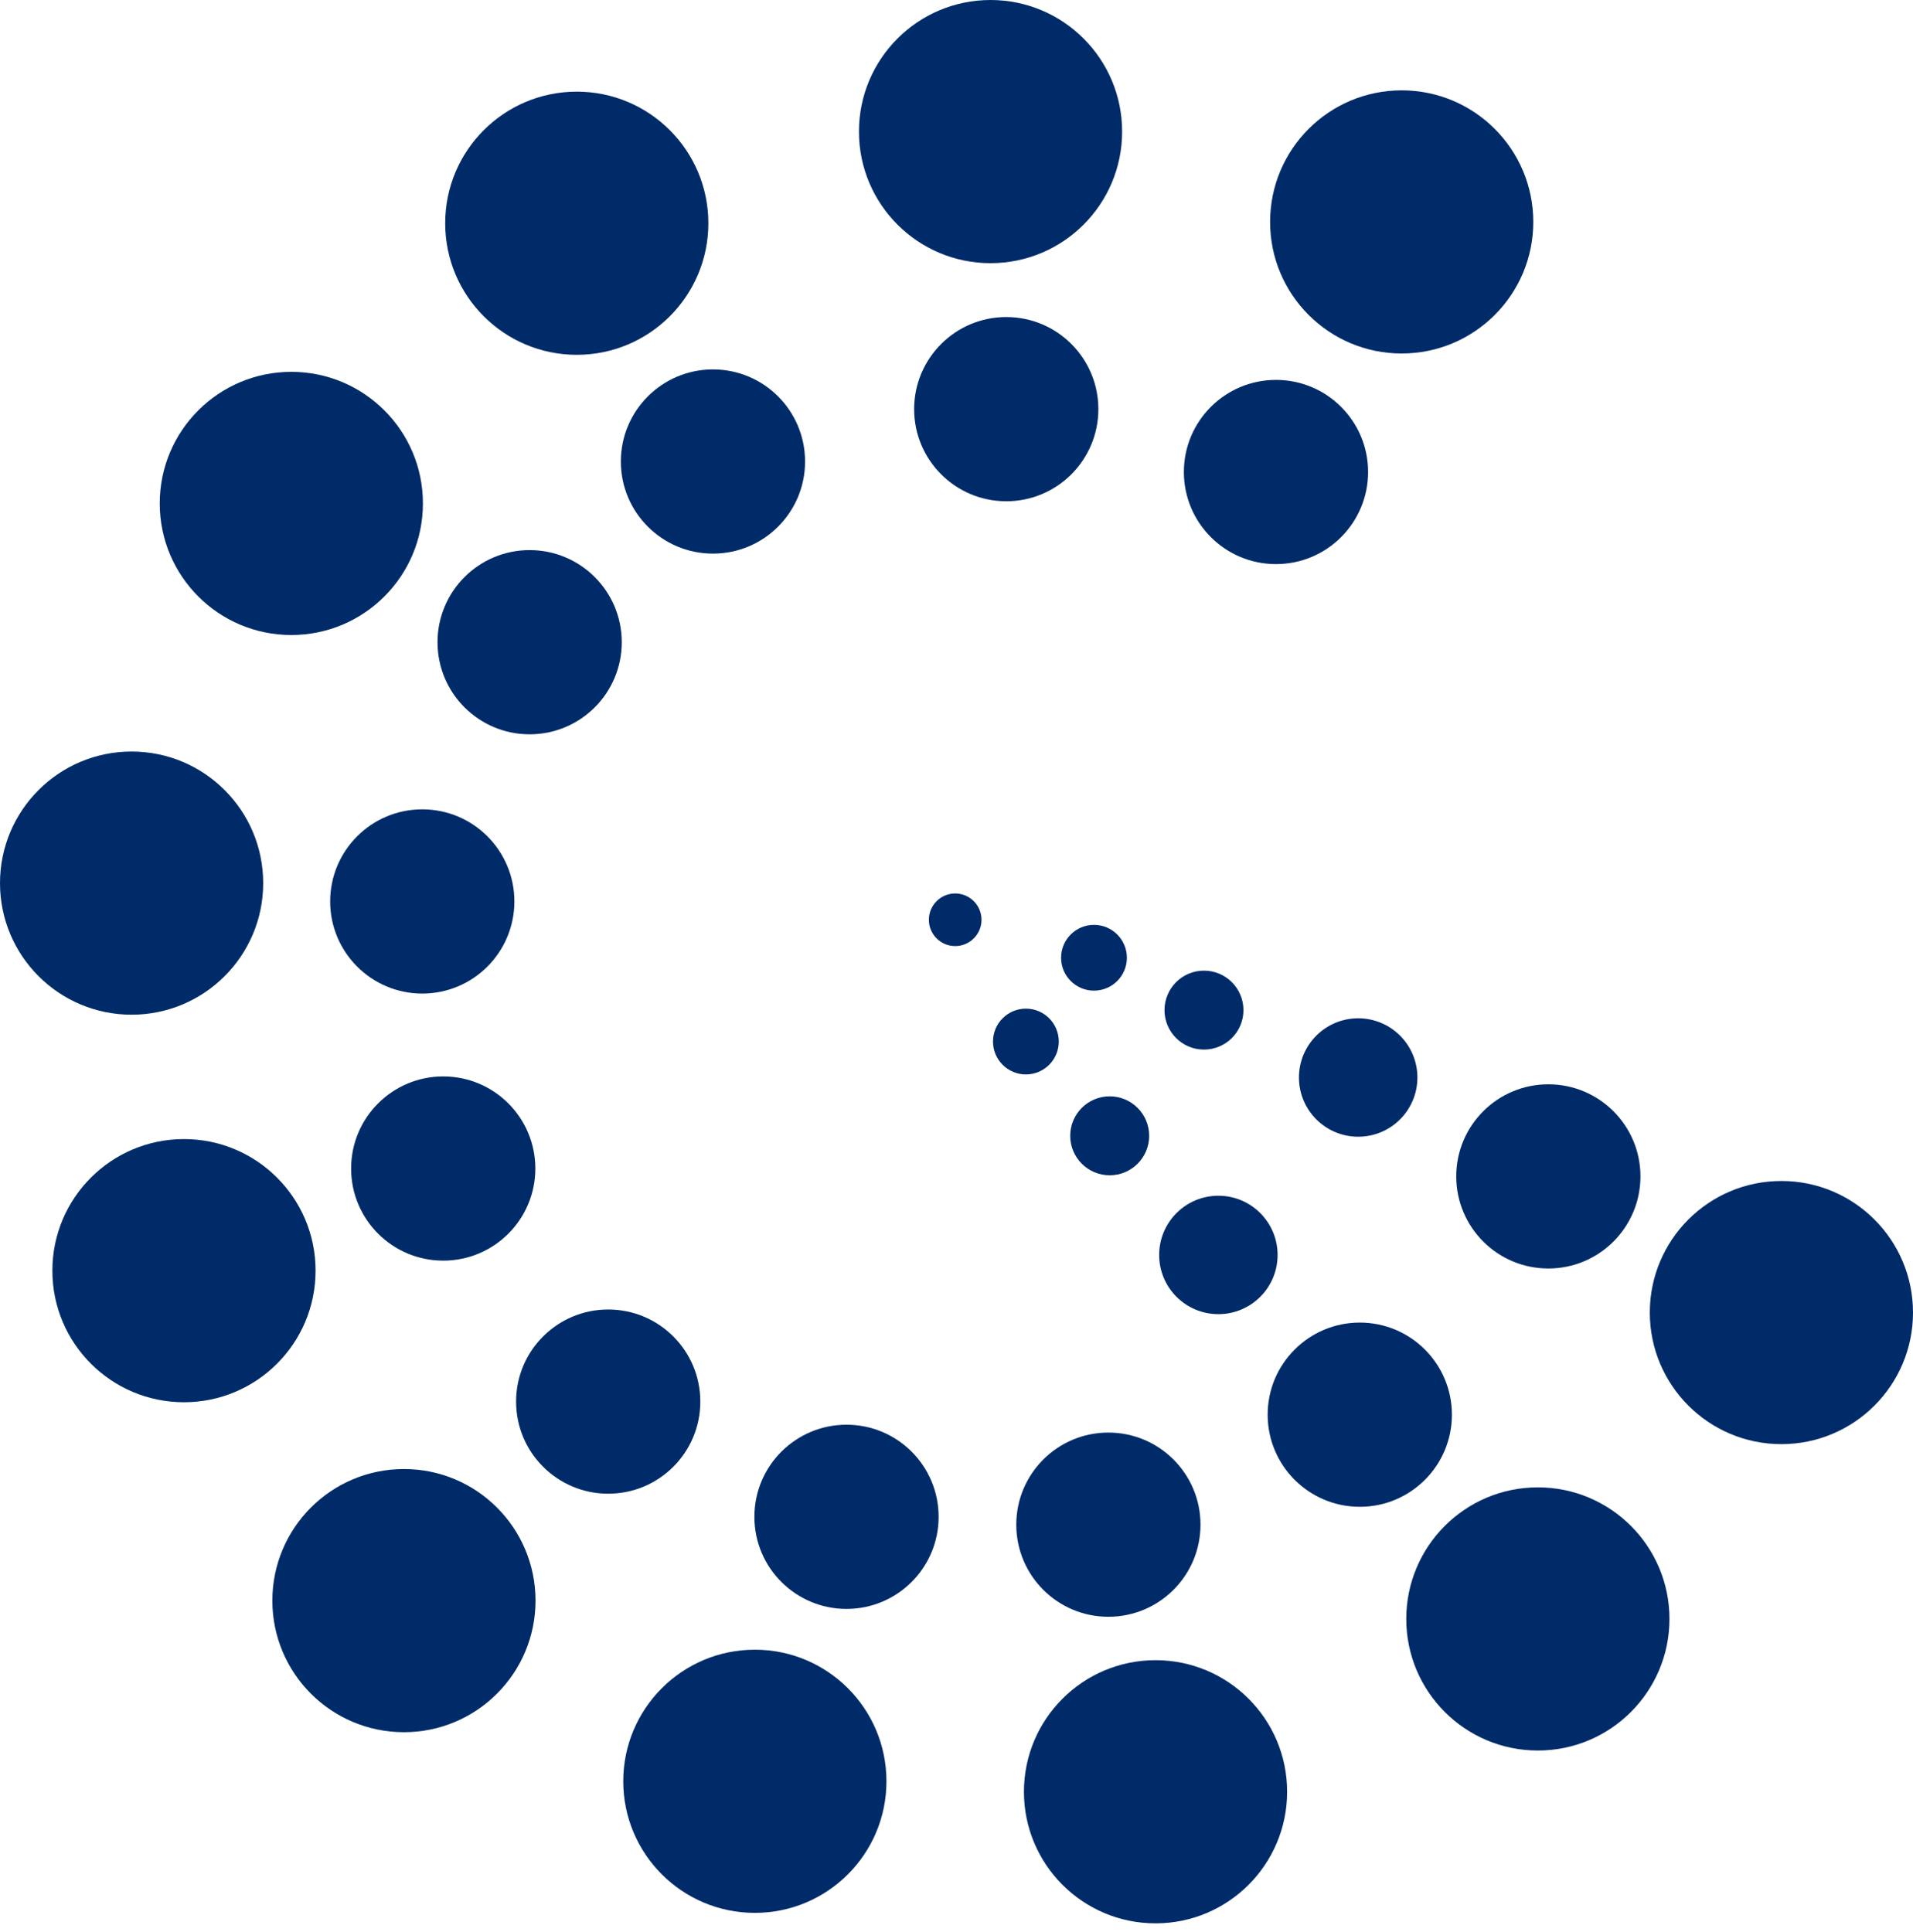 <svg width="100" height="101" viewBox="0 0 100 101" fill="none" xmlns="http://www.w3.org/2000/svg">
    <path
        d="M73.272 18.48C77.071 18.48 80.151 15.401 80.151 11.602C80.151 7.803 77.071 4.723 73.272 4.723C69.473 4.723 66.393 7.803 66.393 11.602C66.393 15.401 69.473 18.48 73.272 18.48Z"
        fill="#002B69" />
    <path
        d="M51.78 13.758C55.579 13.758 58.658 10.678 58.658 6.879C58.658 3.08 55.579 0 51.78 0C47.98 0 44.901 3.08 44.901 6.879C44.901 10.678 47.98 13.758 51.78 13.758Z"
        fill="#002B69" />
    <path
        d="M30.151 18.549C33.95 18.549 37.029 15.469 37.029 11.67C37.029 7.871 33.95 4.791 30.151 4.791C26.352 4.791 23.272 7.871 23.272 11.67C23.272 15.469 26.352 18.549 30.151 18.549Z"
        fill="#002B69" />
    <path
        d="M15.229 33.197C19.028 33.197 22.108 30.117 22.108 26.318C22.108 22.518 19.028 19.439 15.229 19.439C11.43 19.439 8.35 22.518 8.35 26.318C8.35 30.117 11.43 33.197 15.229 33.197Z"
        fill="#002B69" />
    <path
        d="M6.879 53.046C10.678 53.046 13.758 49.966 13.758 46.167C13.758 42.368 10.678 39.288 6.879 39.288C3.08 39.288 0 42.368 0 46.167C0 49.966 3.08 53.046 6.879 53.046Z"
        fill="#002B69" />
    <path
        d="M9.617 73.306C13.416 73.306 16.496 70.226 16.496 66.427C16.496 62.628 13.416 59.548 9.617 59.548C5.818 59.548 2.738 62.628 2.738 66.427C2.738 70.226 5.818 73.306 9.617 73.306Z"
        fill="#002B69" />
    <path
        d="M21.116 90.555C24.915 90.555 27.994 87.475 27.994 83.676C27.994 79.876 24.915 76.797 21.116 76.797C17.317 76.797 14.237 79.876 14.237 83.676C14.237 87.475 17.317 90.555 21.116 90.555Z"
        fill="#002B69" />
    <path
        d="M39.459 100C43.258 100 46.338 96.92 46.338 93.121C46.338 89.322 43.258 86.242 39.459 86.242C35.66 86.242 32.58 89.322 32.58 93.121C32.58 96.92 35.66 100 39.459 100Z"
        fill="#002B69" />
    <path
        d="M60.404 100.548C64.203 100.548 67.283 97.468 67.283 93.669C67.283 89.87 64.203 86.79 60.404 86.79C56.605 86.79 53.525 89.87 53.525 93.669C53.525 97.468 56.605 100.548 60.404 100.548Z"
        fill="#002B69" />
    <path
        d="M80.39 91.513C84.189 91.513 87.269 88.433 87.269 84.634C87.269 80.835 84.189 77.755 80.39 77.755C76.591 77.755 73.511 80.835 73.511 84.634C73.511 88.433 76.591 91.513 80.39 91.513Z"
        fill="#002B69" />
    <path
        d="M93.121 75.496C96.92 75.496 100 72.416 100 68.617C100 64.818 96.92 61.739 93.121 61.739C89.322 61.739 86.242 64.818 86.242 68.617C86.242 72.416 89.322 75.496 93.121 75.496Z"
        fill="#002B69" />
    <path
        d="M80.938 66.314C83.597 66.314 85.753 64.158 85.753 61.499C85.753 58.84 83.597 56.684 80.938 56.684C78.278 56.684 76.123 58.84 76.123 61.499C76.123 64.158 78.278 66.314 80.938 66.314Z"
        fill="#002B69" />
    <path
        d="M70.998 59.425C72.707 59.425 74.093 58.039 74.093 56.33C74.093 54.62 72.707 53.234 70.998 53.234C69.288 53.234 67.902 54.62 67.902 56.33C67.902 58.039 69.288 59.425 70.998 59.425Z"
        fill="#002B69" />
    <path
        d="M63.689 68.701C65.399 68.701 66.785 67.315 66.785 65.606C66.785 63.896 65.399 62.51 63.689 62.51C61.98 62.51 60.594 63.896 60.594 65.606C60.594 67.315 61.98 68.701 63.689 68.701Z"
        fill="#002B69" />
    <path
        d="M58.008 61.441C59.148 61.441 60.072 60.517 60.072 59.377C60.072 58.237 59.148 57.313 58.008 57.313C56.868 57.313 55.945 58.237 55.945 59.377C55.945 60.517 56.868 61.441 58.008 61.441Z"
        fill="#002B69" />
    <path
        d="M62.936 54.87C64.076 54.87 65 53.946 65 52.806C65 51.667 64.076 50.743 62.936 50.743C61.797 50.743 60.873 51.667 60.873 52.806C60.873 53.946 61.797 54.87 62.936 54.87Z"
        fill="#002B69" />
    <path
        d="M53.628 56.169C54.577 56.169 55.347 55.399 55.347 54.449C55.347 53.499 54.577 52.729 53.628 52.729C52.678 52.729 51.908 53.499 51.908 54.449C51.908 55.399 52.678 56.169 53.628 56.169Z"
        fill="#002B69" />
    <path
        d="M57.187 51.788C58.137 51.788 58.907 51.018 58.907 50.069C58.907 49.119 58.137 48.349 57.187 48.349C56.237 48.349 55.467 49.119 55.467 50.069C55.467 51.018 56.237 51.788 57.187 51.788Z"
        fill="#002B69" />
    <path
        d="M49.932 49.459C50.691 49.459 51.307 48.843 51.307 48.084C51.307 47.324 50.691 46.708 49.932 46.708C49.172 46.708 48.556 47.324 48.556 48.084C48.556 48.843 49.172 49.459 49.932 49.459Z"
        fill="#002B69" />
    <path
        d="M71.082 78.772C73.741 78.772 75.897 76.616 75.897 73.956C75.897 71.297 73.741 69.141 71.082 69.141C68.422 69.141 66.266 71.297 66.266 73.956C66.266 76.616 68.422 78.772 71.082 78.772Z"
        fill="#002B69" />
    <path
        d="M57.94 84.521C60.599 84.521 62.755 82.365 62.755 79.706C62.755 77.046 60.599 74.891 57.94 74.891C55.28 74.891 53.125 77.046 53.125 79.706C53.125 82.365 55.28 84.521 57.94 84.521Z"
        fill="#002B69" />
    <path
        d="M44.251 84.11C46.91 84.11 49.066 81.954 49.066 79.295C49.066 76.636 46.91 74.48 44.251 74.48C41.591 74.48 39.435 76.636 39.435 79.295C39.435 81.954 41.591 84.11 44.251 84.11Z"
        fill="#002B69" />
    <path
        d="M31.793 78.087C34.453 78.087 36.608 75.931 36.608 73.272C36.608 70.612 34.453 68.457 31.793 68.457C29.134 68.457 26.978 70.612 26.978 73.272C26.978 75.931 29.134 78.087 31.793 78.087Z"
        fill="#002B69" />
    <path
        d="M23.169 65.903C25.828 65.903 27.984 63.748 27.984 61.088C27.984 58.429 25.828 56.273 23.169 56.273C20.51 56.273 18.354 58.429 18.354 61.088C18.354 63.748 20.51 65.903 23.169 65.903Z"
        fill="#002B69" />
    <path
        d="M22.074 51.941C24.733 51.941 26.889 49.785 26.889 47.125C26.889 44.466 24.733 42.31 22.074 42.31C19.415 42.31 17.259 44.466 17.259 47.125C17.259 49.785 19.415 51.941 22.074 51.941Z"
        fill="#002B69" />
    <path
        d="M27.686 38.388C30.346 38.388 32.502 36.232 32.502 33.573C32.502 30.914 30.346 28.758 27.686 28.758C25.027 28.758 22.871 30.914 22.871 33.573C22.871 36.232 25.027 38.388 27.686 38.388Z"
        fill="#002B69" />
    <path
        d="M37.269 28.942C39.928 28.942 42.084 26.787 42.084 24.127C42.084 21.468 39.928 19.312 37.269 19.312C34.61 19.312 32.454 21.468 32.454 24.127C32.454 26.787 34.61 28.942 37.269 28.942Z"
        fill="#002B69" />
    <path
        d="M52.601 26.205C55.26 26.205 57.416 24.049 57.416 21.39C57.416 18.73 55.26 16.574 52.601 16.574C49.942 16.574 47.786 18.73 47.786 21.39C47.786 24.049 49.942 26.205 52.601 26.205Z"
        fill="#002B69" />
    <path
        d="M66.701 29.49C69.36 29.49 71.516 27.334 71.516 24.675C71.516 22.015 69.36 19.86 66.701 19.86C64.041 19.86 61.886 22.015 61.886 24.675C61.886 27.334 64.041 29.49 66.701 29.49Z"
        fill="#002B69" />
</svg>
    